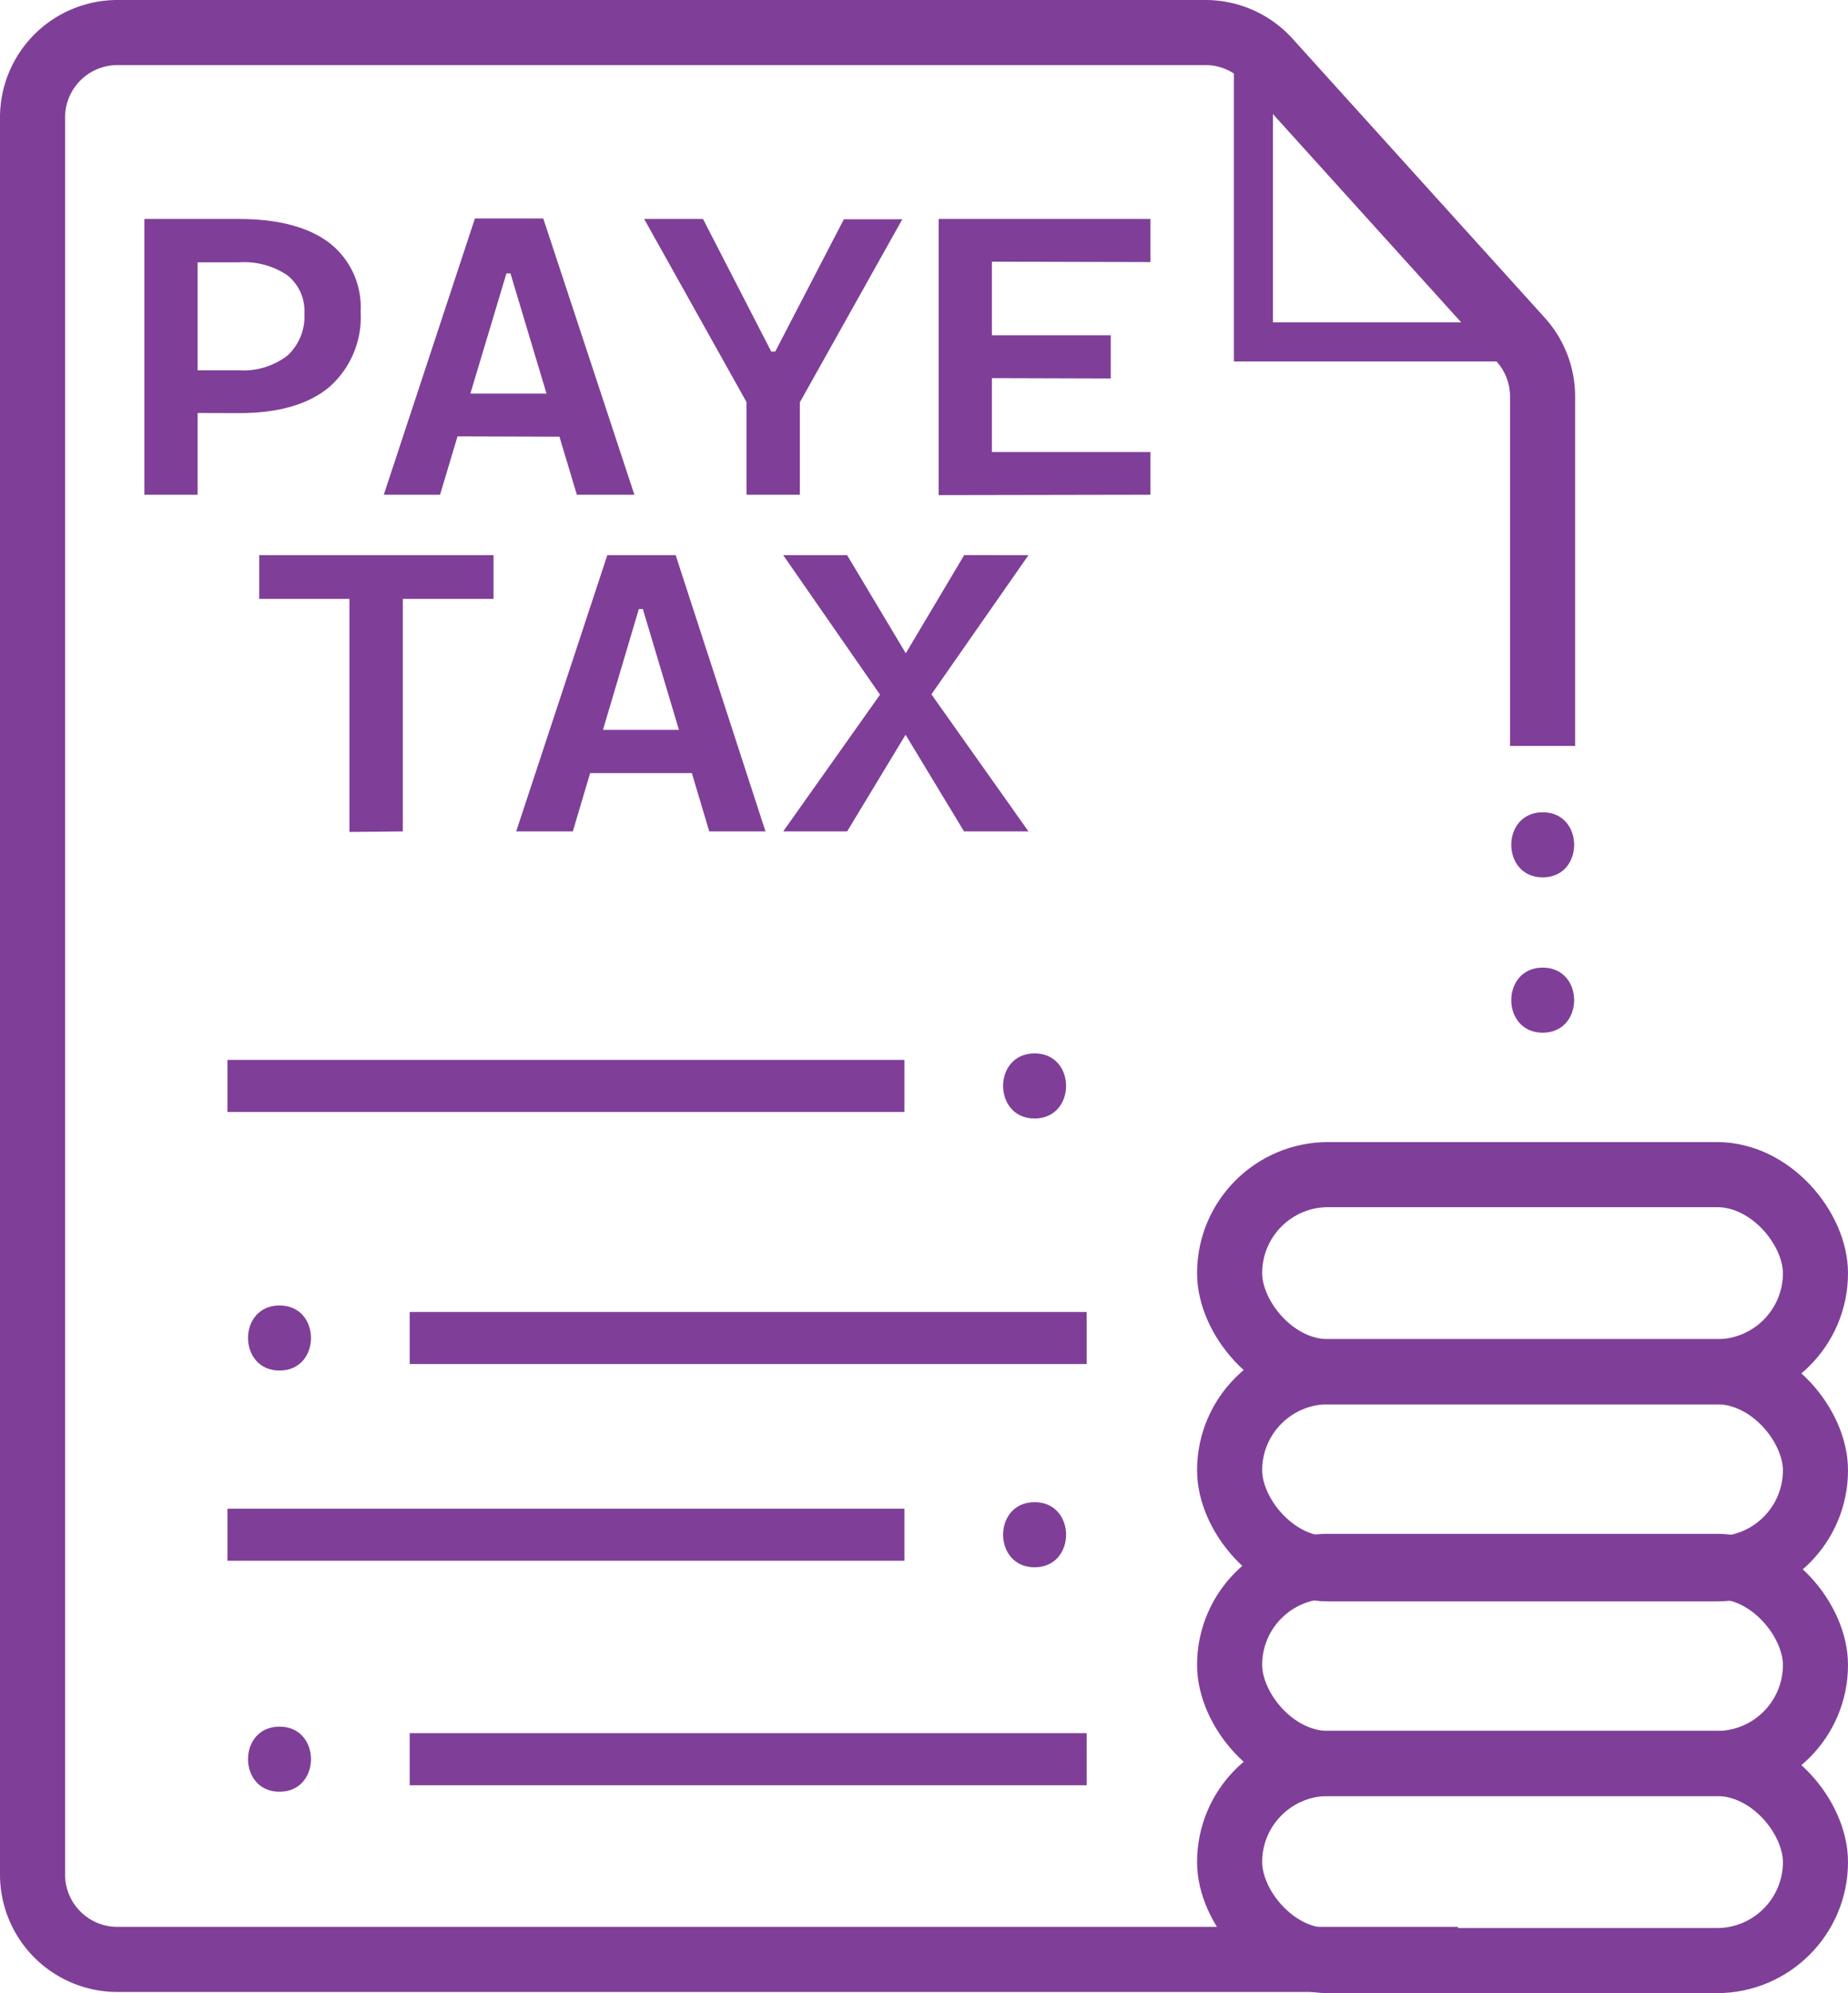 <svg xmlns="http://www.w3.org/2000/svg" viewBox="0 0 141.95 153.09">
  <defs>
    <style>
      .cls-1, .cls-2, .cls-4 {
        fill: none;
        stroke: #7f3f98;
        stroke-miterlimit: 10;
      }

      .cls-1 {
        stroke-width: 5px;
      }

      .cls-2 {
        stroke-width: 3px;
      }

      .cls-3 {
        fill: #7f3f98;
      }

      .cls-4 {
        stroke-width: 4px;
      }
    </style>
  </defs>
  <g id="Layer_2" data-name="Layer 2">
    <g id="Layer_1-2" data-name="Layer 1">
      <path class="cls-1" d="M112,150.5H9A6.52,6.52,0,0,1,2.5,144V9A6.52,6.52,0,0,1,9,2.5h83.6a6.51,6.51,0,0,1,4.83,2.15l19.38,21.44a6.54,6.54,0,0,1,1.68,4.37V57.29"/>
      <polygon class="cls-2" points="116.95 26.26 96.28 26.26 96.28 4.14 116.95 26.26"/>
      <rect class="cls-1" x="94.45" y="105.36" width="45" height="15.14" rx="7.57"/>
      <rect class="cls-1" x="94.45" y="90.22" width="45" height="15.14" rx="7.57"/>
      <rect class="cls-1" x="94.45" y="120.31" width="45" height="15.14" rx="7.57"/>
      <rect class="cls-1" x="94.45" y="135.45" width="45" height="15.14" rx="7.57"/>
      <g>
        <path class="cls-3" d="M11.09,38V16.82h4.09V38Zm3.68-6.28V28.44h3.58a5.52,5.52,0,0,0,3.73-1.13,4.06,4.06,0,0,0,1.3-3.23,3.49,3.49,0,0,0-1.3-2.93,5.92,5.92,0,0,0-3.73-1H14.84V16.82h3.51c3,0,5.33.61,6.94,1.83a6.24,6.24,0,0,1,2.41,5.28,7.14,7.14,0,0,1-2.41,5.8c-1.61,1.35-3.93,2-6.94,2Z"/>
        <path class="cls-3" d="M29.48,38l7-21.22h5.25l7,21.22H44.31L39.21,21H38.9L33.8,38Zm3.39-4.49V30.23h12.2v3.32Z"/>
        <path class="cls-3" d="M57.63,31.4,49.48,16.82H54L59.24,27h.31l5.27-10.16h4.49L61.16,31.4ZM57.34,38V27.57h4.1V38Z"/>
        <path class="cls-3" d="M72.1,38V16.82h4.09V38Zm0-17.91V16.82H88.37v3.31Zm0,8.94V25.75H85.32v3.32Zm0,9V34.72H88.37V38Z"/>
        <path class="cls-3" d="M19.91,46V42.64h18V46Zm6.93,17.9V42.64h4.1V63.86Z"/>
        <path class="cls-3" d="M39.65,63.86l7-21.22h5.25L58.8,63.86H54.48l-5.1-17.08h-.31L44,63.86ZM43,59.38V56.06h12.2v3.32Z"/>
        <path class="cls-3" d="M60.16,63.86l8-11.3,5.9-9.92H79L70.73,54.5l-5.66,9.36Zm13.89,0L68.39,54.5,60.16,42.64h4.91L71,52.56l8,11.3Z"/>
      </g>
      <g>
        <line class="cls-4" x1="17.47" y1="83.41" x2="69.47" y2="83.41"/>
        <line class="cls-4" x1="31.47" y1="102.77" x2="83.47" y2="102.77"/>
        <line class="cls-4" x1="17.47" y1="117.88" x2="69.47" y2="117.88"/>
        <line class="cls-4" x1="31.47" y1="135.12" x2="83.47" y2="135.12"/>
        <path class="cls-3" d="M21.47,105.27c3.22,0,3.23-5,0-5s-3.22,5,0,5Z"/>
        <path class="cls-3" d="M21.47,137.62c3.22,0,3.23-5,0-5s-3.22,5,0,5Z"/>
        <path class="cls-3" d="M79.47,120.38c3.22,0,3.23-5,0-5s-3.22,5,0,5Z"/>
        <path class="cls-3" d="M79.47,85.91c3.22,0,3.23-5,0-5s-3.22,5,0,5Z"/>
      </g>
      <path class="cls-3" d="M118.5,67.39c3.22,0,3.22-5,0-5s-3.22,5,0,5Z"/>
      <path class="cls-3" d="M118.5,79.32c3.22,0,3.22-5,0-5s-3.22,5,0,5Z"/>
    </g>
  </g>
</svg>

